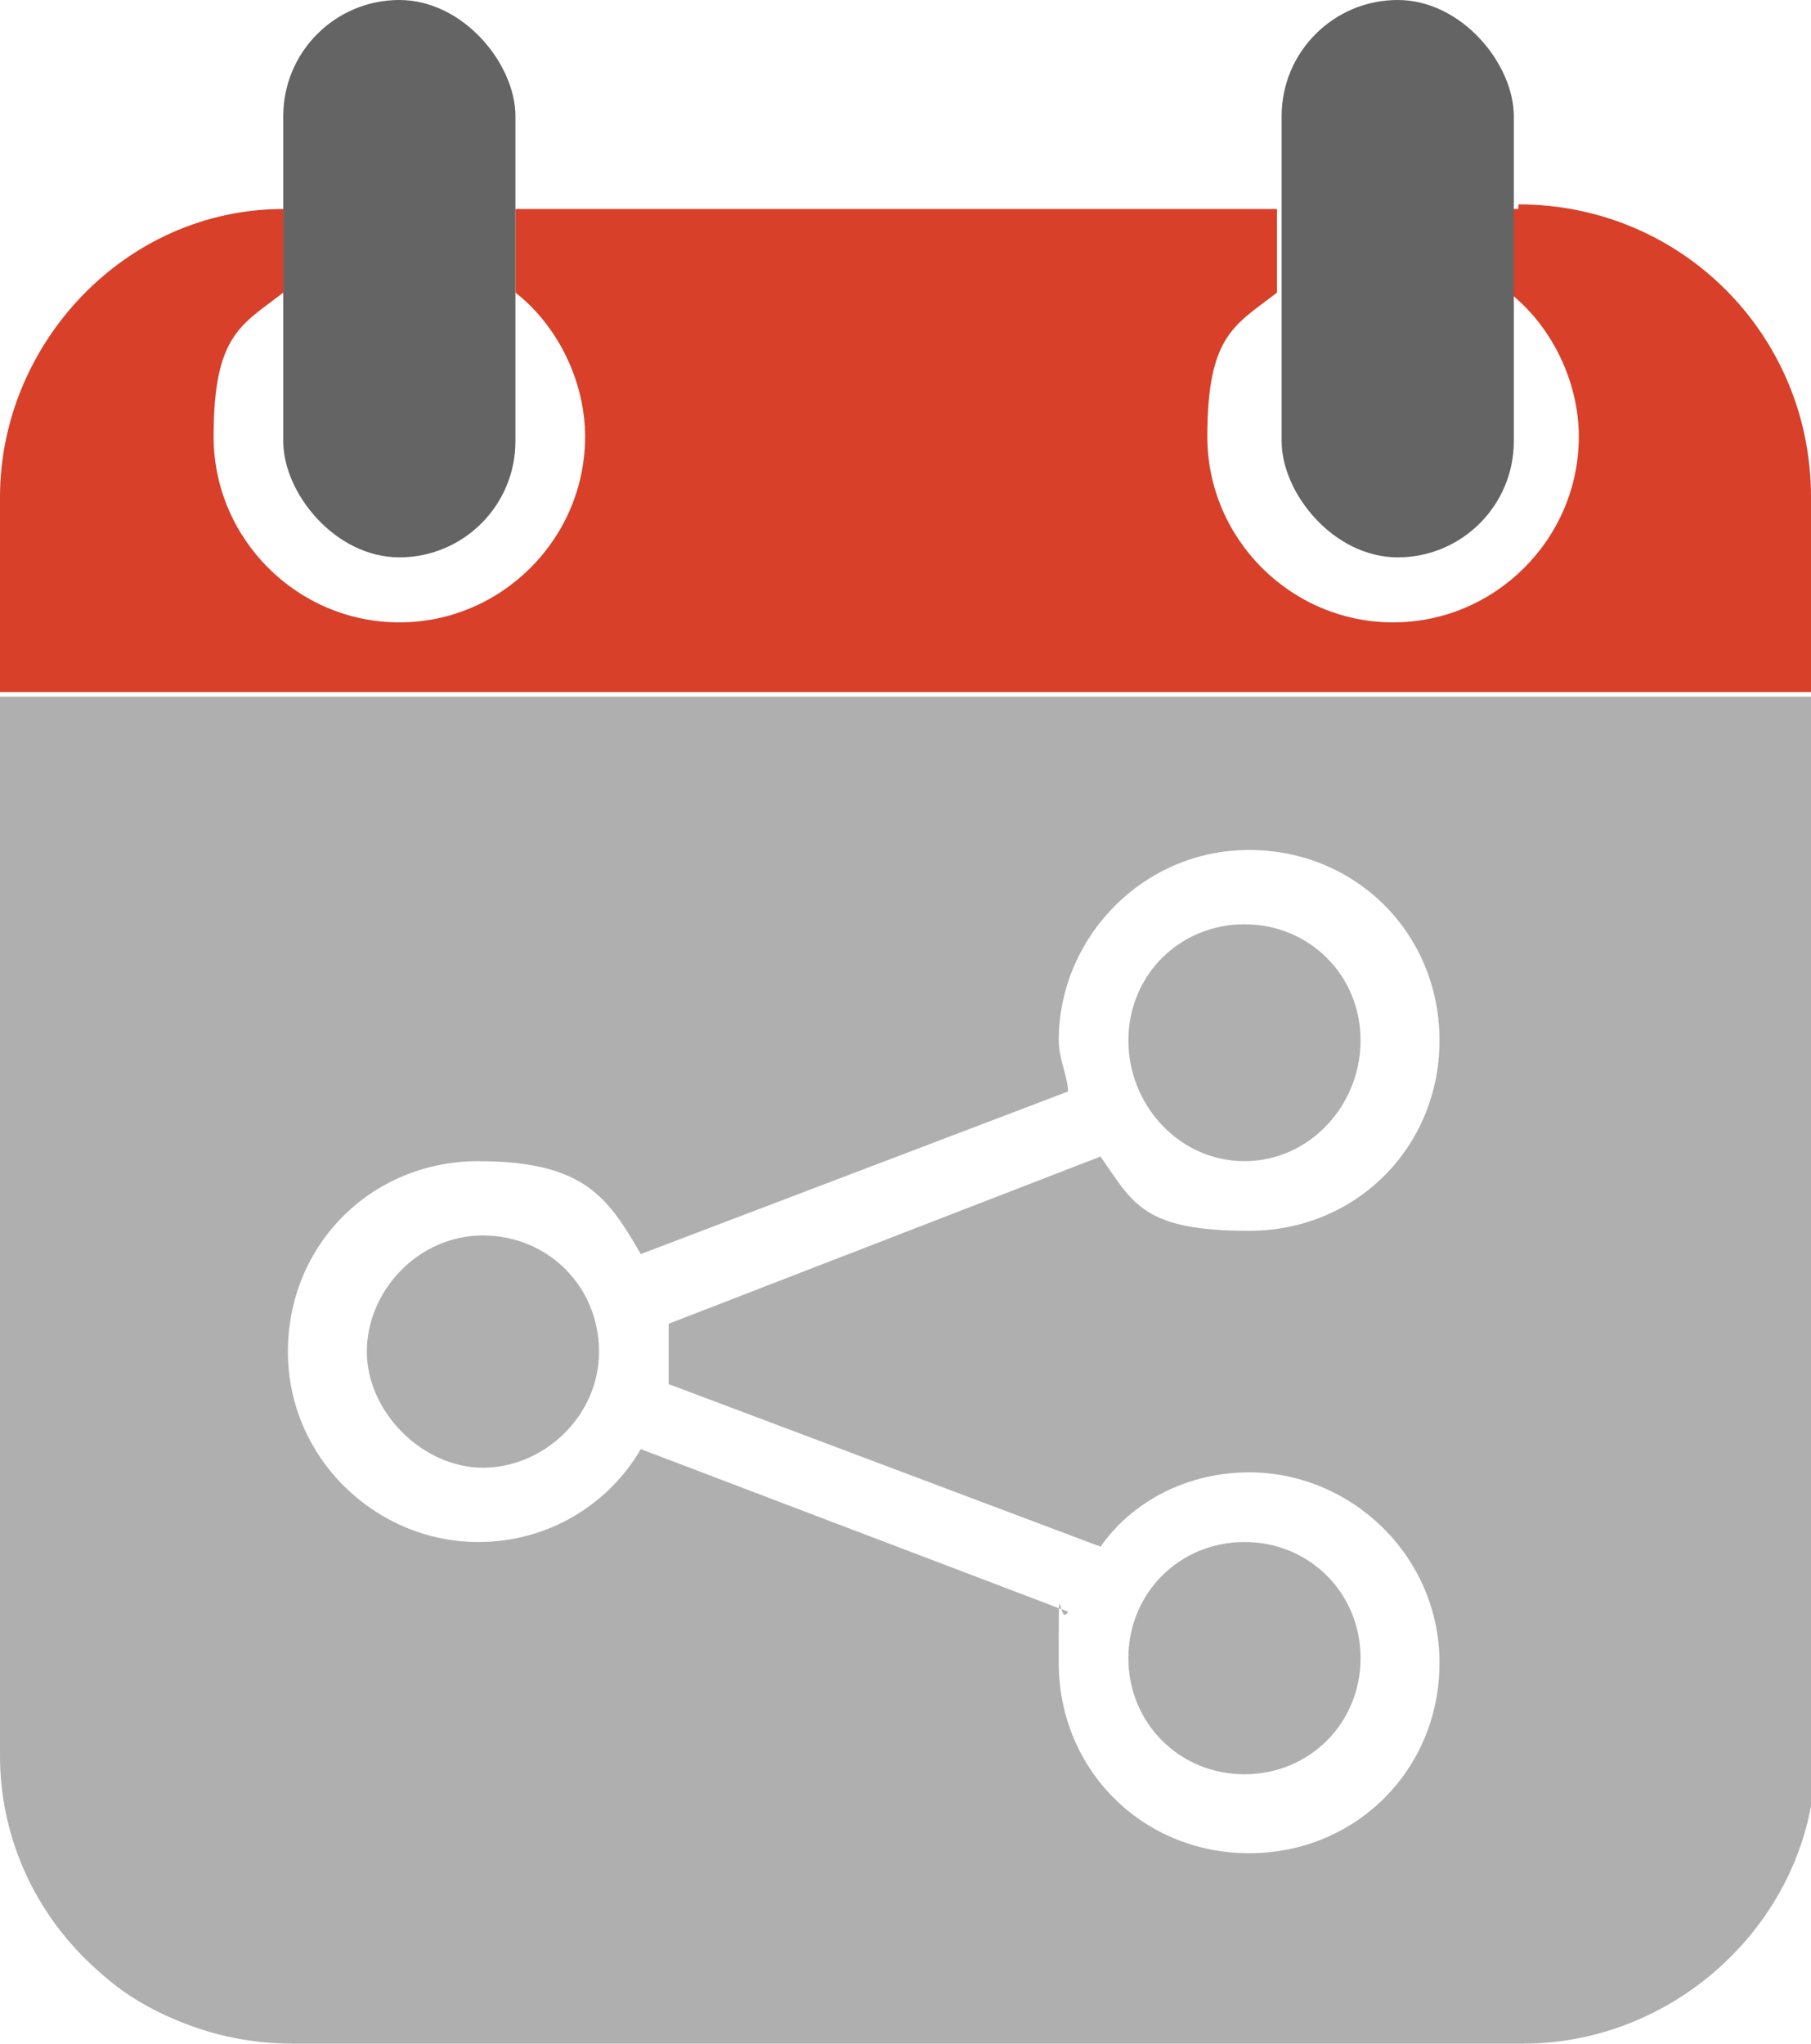 <?xml version="1.0" encoding="UTF-8"?>
<svg id="Layer_1" data-name="Layer 1" xmlns="http://www.w3.org/2000/svg" version="1.1" viewBox="0 0 39 44">
  <defs>
    <style>
      .cls-1 {
        fill: #afafaf;
      }

      .cls-1, .cls-2, .cls-3 {
        stroke-width: 0px;
      }

      .cls-2 {
        fill: #646464;
      }

      .cls-3 {
        fill: #d84029;
      }
    </style>
  </defs>
  <path class="cls-3" d="M32.7,4.5h-.2v1.8c.9.7,1.5,1.9,1.5,3.1,0,2.2-1.8,4-4,4s-4-1.8-4-4,.6-2.4,1.5-3.1v-1.8H11.1v1.8c.9.7,1.5,1.9,1.5,3.1,0,2.2-1.8,4-4,4s-4-1.8-4-4,.6-2.4,1.5-3.1v-1.8c-3.4,0-6.1,2.9-6.1,6.2v4.2h39v-4.2c0-3.5-2.8-6.3-6.3-6.3Z"/>
  <path class="cls-1" d="M12.9,29.1c0,1.4-1.2,2.5-2.5,2.5s-2.5-1.2-2.5-2.5,1.1-2.5,2.5-2.5,2.5,1.1,2.5,2.5Z"/>
  <path class="cls-1" d="M24.3,35.7c0-1.4,1.1-2.5,2.5-2.5s2.5,1.1,2.5,2.5-1.1,2.5-2.5,2.5-2.5-1.1-2.5-2.5Z"/>
  <path class="cls-1" d="M24.3,22.4c0-1.4,1.1-2.5,2.5-2.5s2.5,1.1,2.5,2.5-1.1,2.6-2.5,2.6-2.5-1.2-2.5-2.6Z"/>
  <path class="cls-1" d="M0,15v22.8c0,3.4,2.8,6.2,6.3,6.2h26.5c3.4,0,6.3-2.8,6.3-6.2V15H0ZM14.4,29.1c0,.2,0,.5,0,.7l9.3,3.5c.7-1,1.9-1.6,3.2-1.6,2.2,0,4.1,1.8,4.1,4.1s-1.8,4.1-4.1,4.1-4.1-1.8-4.1-4.1,0-.7.2-1.1l-9.2-3.5c-.7,1.2-2,2-3.5,2-2.2,0-4.1-1.8-4.1-4.1s1.8-4.1,4.1-4.1,2.8.8,3.5,2l9.2-3.5c0-.3-.2-.7-.2-1.1,0-2.2,1.8-4.1,4.1-4.1s4.1,1.8,4.1,4.1-1.8,4.1-4.1,4.1-2.5-.6-3.2-1.6l-9.3,3.6c0,.2,0,.4,0,.7Z"/>
  <path class="cls-1" d="M.1,39c.2,1,.7,1.9,1.3,2.7-.6-.8-1.1-1.7-1.3-2.7Z"/>
  <path class="cls-1" d="M1.8,42.1c.7.7,1.6,1.2,2.6,1.6-1-.3-1.9-.8-2.6-1.6Z"/>
  <path class="cls-1" d="M34.6,43.7c1-.3,1.9-.8,2.6-1.6-.7.7-1.6,1.2-2.6,1.6Z"/>
  <path class="cls-1" d="M38.9,39c-.2,1-.7,2-1.3,2.7.6-.8,1.1-1.7,1.3-2.7Z"/>
  <rect class="cls-2" x="6.1" width="5" height="12" rx="2.5" ry="2.5"/>
  <rect class="cls-2" x="27.6" width="5" height="12" rx="2.5" ry="2.5"/>
</svg>